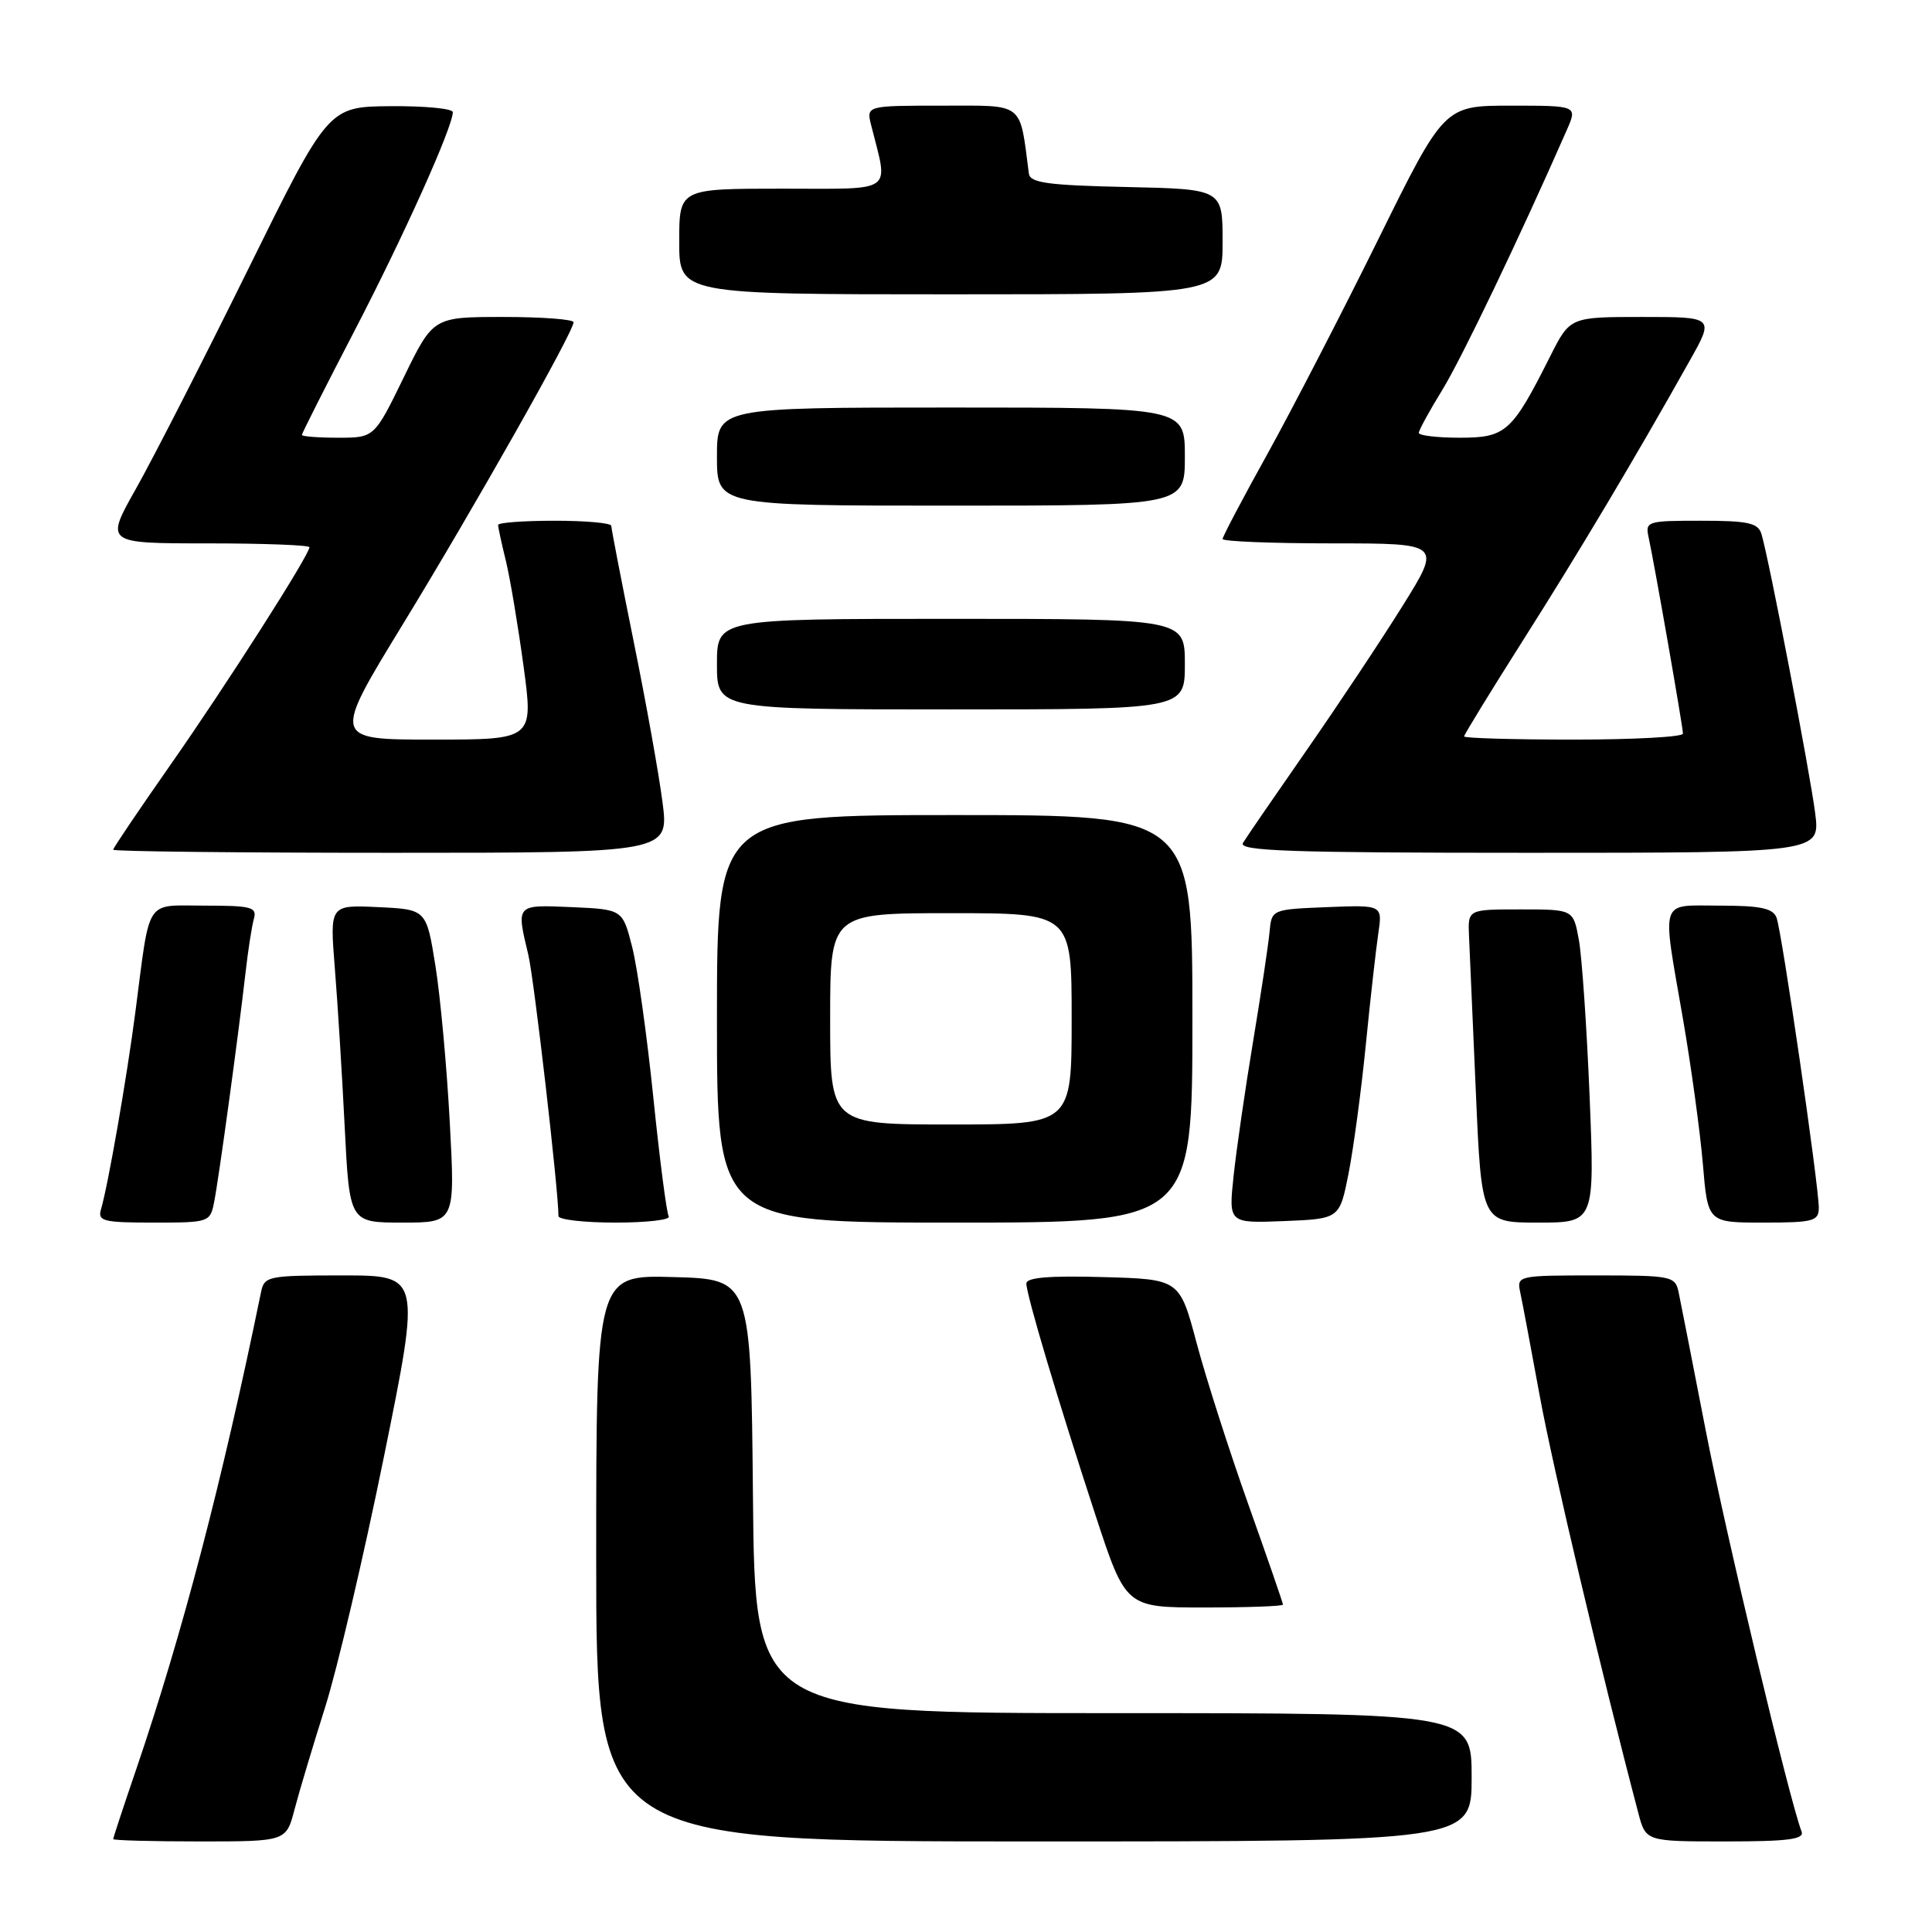 <?xml version="1.0" encoding="UTF-8" standalone="no"?>
<!DOCTYPE svg PUBLIC "-//W3C//DTD SVG 1.1//EN" "http://www.w3.org/Graphics/SVG/1.1/DTD/svg11.dtd" >
<svg xmlns="http://www.w3.org/2000/svg" xmlns:xlink="http://www.w3.org/1999/xlink" version="1.1" viewBox="0 0 256 256">
 <g >
 <path fill="currentColor"
d=" M 39.03 239.75 C 39.64 237.41 41.47 231.31 43.09 226.19 C 44.71 221.06 48.22 206.10 50.89 192.94 C 55.75 169.00 55.75 169.00 45.39 169.00 C 35.46 169.00 35.02 169.09 34.58 171.25 C 29.43 196.36 24.15 216.54 18.05 234.44 C 16.37 239.35 15.00 243.52 15.00 243.69 C 15.00 243.86 20.16 244.00 26.46 244.00 C 37.92 244.00 37.92 244.00 39.03 239.75 Z  M 195.00 235.50 C 195.00 227.00 195.00 227.00 147.52 227.00 C 100.03 227.00 100.03 227.00 99.77 198.25 C 99.50 169.50 99.50 169.50 89.25 169.22 C 79.00 168.93 79.00 168.93 79.00 206.47 C 79.00 244.00 79.00 244.00 137.00 244.00 C 195.00 244.00 195.00 244.00 195.00 235.50 Z  M 238.72 242.70 C 237.10 238.49 228.63 203.04 226.01 189.50 C 224.30 180.70 222.69 172.49 222.43 171.25 C 221.98 169.09 221.54 169.00 211.46 169.00 C 201.10 169.00 200.97 169.03 201.44 171.25 C 201.71 172.49 202.87 178.68 204.03 185.00 C 205.75 194.39 212.21 221.74 217.09 240.25 C 218.08 244.00 218.08 244.00 228.65 244.00 C 236.89 244.00 239.10 243.72 238.72 242.70 Z  M 170.00 212.62 C 170.00 212.41 167.94 206.45 165.42 199.37 C 162.90 192.29 159.82 182.68 158.57 178.00 C 156.31 169.50 156.31 169.50 146.15 169.22 C 139.05 169.02 136.00 169.27 136.00 170.07 C 136.00 171.57 140.15 185.48 145.15 200.75 C 149.17 213.00 149.17 213.00 159.58 213.00 C 165.31 213.00 170.00 212.83 170.00 212.62 Z  M 28.38 159.25 C 29.00 156.12 31.58 137.24 32.52 129.00 C 32.86 125.97 33.37 122.71 33.64 121.75 C 34.08 120.20 33.32 120.00 27.15 120.00 C 19.11 120.00 19.94 118.75 17.95 134.00 C 16.83 142.67 14.32 157.09 13.38 160.25 C 12.92 161.81 13.69 162.00 20.35 162.00 C 27.72 162.00 27.85 161.96 28.38 159.25 Z  M 59.60 148.75 C 59.21 141.46 58.36 132.12 57.70 128.00 C 56.50 120.50 56.50 120.50 50.10 120.20 C 43.70 119.90 43.70 119.90 44.36 128.20 C 44.73 132.76 45.32 142.24 45.67 149.25 C 46.31 162.00 46.31 162.00 53.31 162.00 C 60.31 162.00 60.31 162.00 59.60 148.75 Z  M 88.61 161.18 C 88.33 160.73 87.41 153.64 86.57 145.43 C 85.73 137.22 84.47 128.25 83.77 125.50 C 82.50 120.50 82.50 120.50 75.75 120.20 C 68.31 119.88 68.40 119.79 70.00 126.50 C 70.77 129.70 74.00 157.71 74.00 161.14 C 74.00 161.61 77.40 162.00 81.56 162.00 C 85.72 162.00 88.89 161.63 88.61 161.18 Z  M 158.00 135.00 C 158.00 108.00 158.00 108.00 126.50 108.00 C 95.00 108.00 95.00 108.00 95.00 135.00 C 95.00 162.00 95.00 162.00 126.50 162.00 C 158.00 162.00 158.00 162.00 158.00 135.00 Z  M 178.69 155.50 C 179.34 152.20 180.37 144.55 180.97 138.50 C 181.57 132.45 182.32 125.79 182.63 123.70 C 183.19 119.91 183.19 119.91 175.85 120.20 C 168.50 120.50 168.50 120.50 168.22 123.50 C 168.07 125.15 167.09 131.68 166.04 138.00 C 164.99 144.32 163.83 152.33 163.46 155.80 C 162.79 162.09 162.79 162.09 170.15 161.80 C 177.50 161.50 177.50 161.50 178.69 155.50 Z  M 210.63 145.25 C 210.25 136.04 209.61 126.70 209.20 124.50 C 208.47 120.50 208.47 120.50 201.48 120.50 C 194.50 120.50 194.50 120.50 194.65 124.00 C 194.74 125.92 195.15 135.26 195.56 144.75 C 196.31 162.00 196.31 162.00 203.81 162.00 C 211.31 162.00 211.31 162.00 210.63 145.25 Z  M 241.00 160.03 C 241.00 157.06 236.10 123.41 235.40 121.59 C 234.92 120.35 233.27 120.00 227.89 120.00 C 219.79 120.00 220.19 118.75 223.00 135.00 C 224.09 141.32 225.28 149.99 225.64 154.25 C 226.29 162.00 226.29 162.00 233.64 162.00 C 240.29 162.00 241.00 161.81 241.00 160.03 Z  M 87.78 106.25 C 87.30 102.54 85.58 92.94 83.95 84.93 C 82.33 76.91 81.00 70.05 81.00 69.68 C 81.00 69.30 77.62 69.00 73.50 69.00 C 69.38 69.00 66.00 69.25 66.00 69.56 C 66.00 69.86 66.46 72.00 67.03 74.31 C 67.59 76.61 68.64 82.89 69.37 88.25 C 70.69 98.00 70.69 98.00 57.36 98.00 C 44.04 98.00 44.04 98.00 53.36 82.75 C 62.85 67.23 76.00 43.96 76.00 42.70 C 76.00 42.31 71.82 42.00 66.70 42.00 C 57.40 42.00 57.40 42.00 53.50 50.00 C 49.60 58.00 49.60 58.00 44.80 58.00 C 42.16 58.00 40.00 57.83 40.00 57.63 C 40.00 57.43 43.14 51.21 46.98 43.82 C 53.52 31.23 60.00 16.81 60.00 14.86 C 60.00 14.39 56.29 14.03 51.75 14.07 C 43.50 14.14 43.50 14.14 32.81 35.82 C 26.93 47.74 20.27 60.76 18.02 64.75 C 13.93 72.00 13.93 72.00 27.47 72.00 C 34.91 72.00 41.00 72.23 41.00 72.51 C 41.00 73.53 29.99 90.77 22.59 101.34 C 18.42 107.30 15.00 112.36 15.00 112.59 C 15.00 112.82 31.57 113.00 51.83 113.00 C 88.66 113.00 88.66 113.00 87.78 106.25 Z  M 240.52 107.75 C 239.83 102.31 234.35 73.83 233.40 70.75 C 232.95 69.29 231.64 69.00 225.41 69.00 C 218.21 69.00 217.98 69.07 218.46 71.25 C 219.22 74.73 223.00 96.33 223.00 97.21 C 223.00 97.65 216.47 98.00 208.50 98.00 C 200.53 98.00 194.00 97.81 194.00 97.58 C 194.00 97.35 197.52 91.61 201.82 84.83 C 209.22 73.17 216.66 60.70 223.92 47.75 C 227.15 42.00 227.15 42.00 217.59 42.00 C 208.03 42.00 208.03 42.00 205.39 47.25 C 200.34 57.28 199.53 58.00 193.43 58.00 C 190.44 58.00 188.00 57.71 188.00 57.36 C 188.00 57.01 189.40 54.45 191.11 51.67 C 193.69 47.47 201.37 31.44 207.60 17.25 C 209.03 14.00 209.03 14.00 200.20 14.00 C 191.37 14.00 191.37 14.00 182.61 31.75 C 177.79 41.51 171.18 54.30 167.93 60.17 C 164.67 66.04 162.00 71.11 162.00 71.42 C 162.00 71.74 168.53 72.00 176.51 72.00 C 191.01 72.00 191.01 72.00 185.87 80.25 C 183.04 84.79 177.30 93.42 173.11 99.44 C 168.93 105.45 165.14 110.96 164.70 111.69 C 164.05 112.76 170.90 113.00 202.54 113.00 C 241.19 113.00 241.19 113.00 240.52 107.75 Z  M 157.00 88.00 C 157.00 82.00 157.00 82.00 126.00 82.00 C 95.00 82.00 95.00 82.00 95.00 88.00 C 95.00 94.00 95.00 94.00 126.00 94.00 C 157.00 94.00 157.00 94.00 157.00 88.00 Z  M 157.00 60.50 C 157.00 54.00 157.00 54.00 126.00 54.00 C 95.00 54.00 95.00 54.00 95.00 60.50 C 95.00 67.00 95.00 67.00 126.00 67.00 C 157.00 67.00 157.00 67.00 157.00 60.50 Z  M 162.00 32.03 C 162.00 25.06 162.00 25.06 149.26 24.78 C 138.84 24.55 136.49 24.23 136.33 23.00 C 135.08 13.40 135.84 14.00 124.85 14.00 C 114.78 14.00 114.78 14.00 115.44 16.62 C 117.73 25.74 118.77 25.00 103.62 25.00 C 90.00 25.00 90.00 25.00 90.00 32.00 C 90.00 39.00 90.00 39.00 126.00 39.00 C 162.00 39.00 162.00 39.00 162.00 32.03 Z  M 110.00 135.00 C 110.00 121.00 110.00 121.00 126.00 121.00 C 142.00 121.00 142.00 121.00 142.00 135.00 C 142.00 149.00 142.00 149.00 126.00 149.00 C 110.00 149.00 110.00 149.00 110.00 135.00 Z "/>
</g>
</svg>